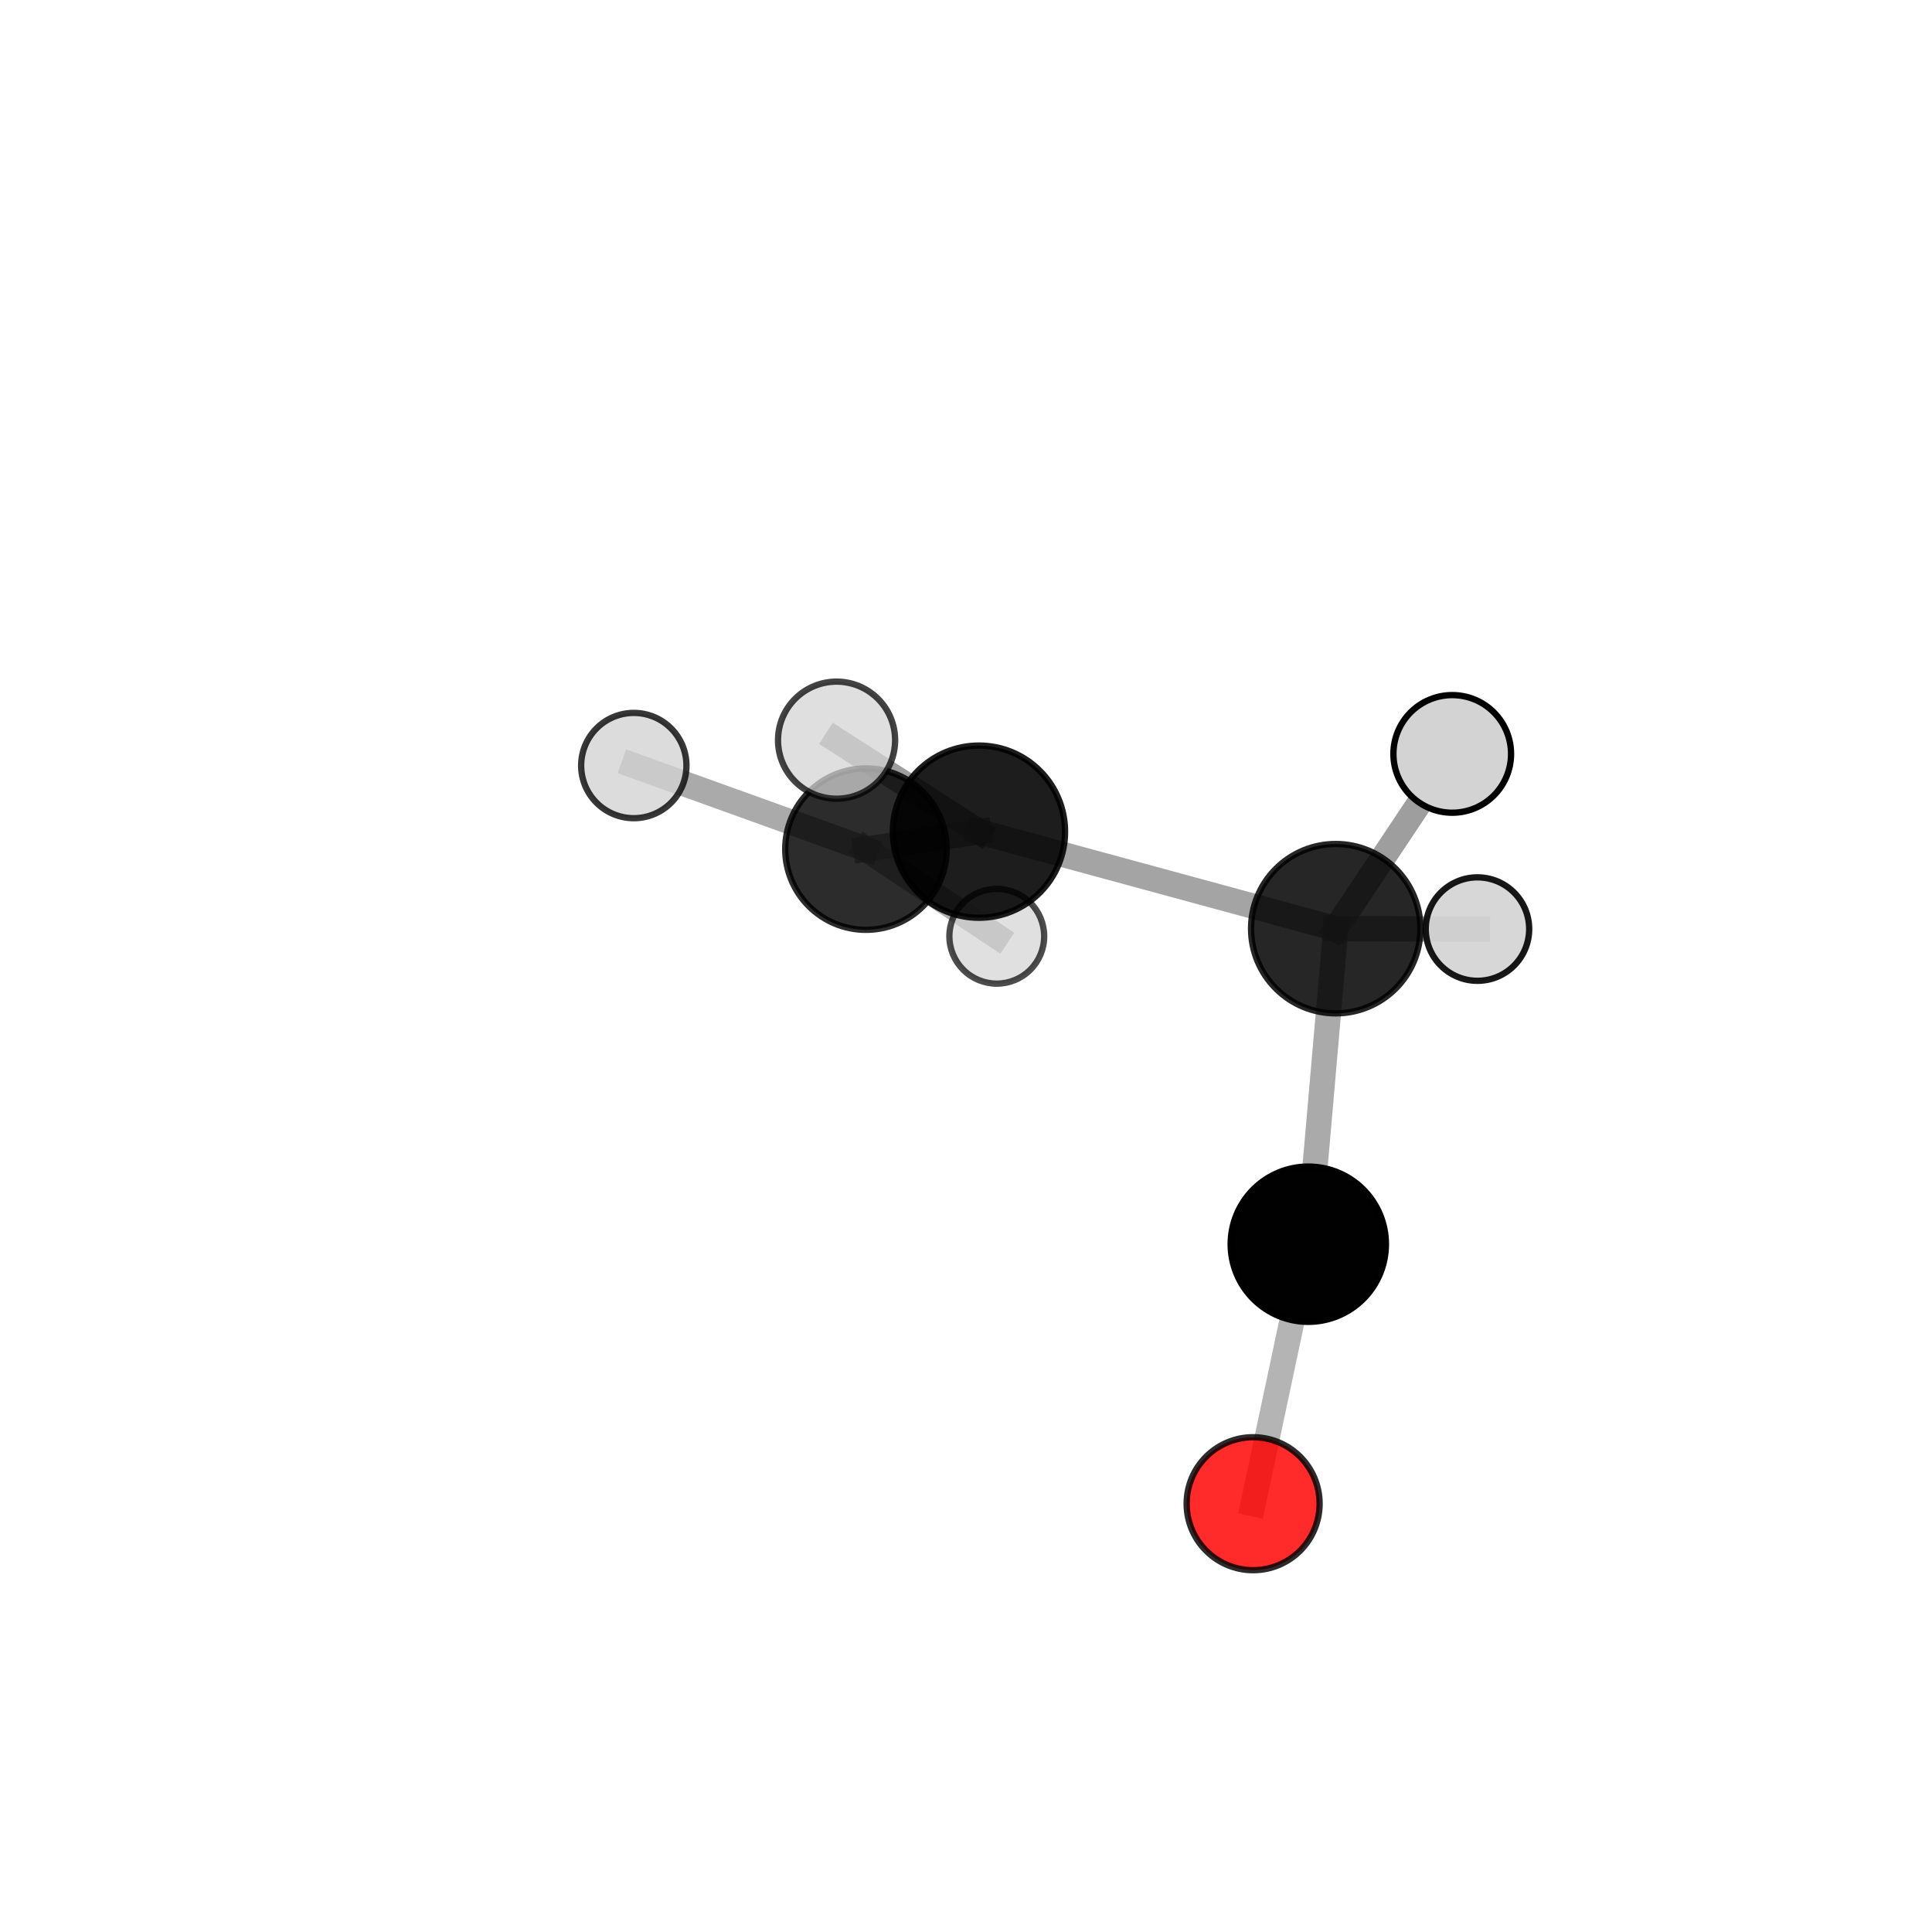 <?xml version="1.0" encoding="utf-8" standalone="no"?>
<!DOCTYPE svg PUBLIC "-//W3C//DTD SVG 1.1//EN"
  "http://www.w3.org/Graphics/SVG/1.1/DTD/svg11.dtd">
<svg xmlns:xlink="http://www.w3.org/1999/xlink" width="153pt" height="153pt" viewBox="0 0 153 153" xmlns="http://www.w3.org/2000/svg" version="1.1">
 <defs>
  <style type="text/css">*{stroke-linejoin: round; stroke-linecap: butt}</style>
 </defs>
 <g id="figure_1">
  <g id="patch_1">
   <path d="M 0 153 
L 153 153 
L 153 0 
L 0 0 
L 0 153 
z
" style="fill: none"/>
  </g>
  <g id="patch_2">
   <path d="M 7.2 145.8 
L 145.8 145.8 
L 145.8 7.2 
L 7.2 7.2 
L 7.2 145.8 
z
" style="fill: none"/>
  </g>
  <g id="axes_1">
   <g id="line2d_1">
    <path d="M 99.238 119.082 
L 103.607 98.531 
" clip-path="url(#p78db6a11b6)" style="fill: none; stroke: #808080; stroke-opacity: 0.593; stroke-width: 2; stroke-linecap: square"/>
   </g>
   <g id="line2d_2">
    <path d="M 103.607 98.531 
L 105.782 73.544 
" clip-path="url(#p78db6a11b6)" style="fill: none; stroke: #808080; stroke-opacity: 0.667; stroke-width: 2; stroke-linecap: square"/>
   </g>
   <g id="line2d_3">
    <path d="M 105.782 73.544 
L 115.006 59.704 
" clip-path="url(#p78db6a11b6)" style="fill: none; stroke: #808080; stroke-opacity: 0.754; stroke-width: 2; stroke-linecap: square"/>
   </g>
   <g id="line2d_4">
    <path d="M 105.782 73.544 
L 117.003 73.576 
" clip-path="url(#p78db6a11b6)" style="fill: none; stroke: #808080; stroke-opacity: 0.686; stroke-width: 2; stroke-linecap: square"/>
   </g>
   <g id="line2d_5">
    <path d="M 68.576 67.244 
L 77.526 65.862 
" clip-path="url(#p78db6a11b6)" style="fill: none; stroke: #808080; stroke-opacity: 0.693; stroke-width: 2; stroke-linecap: square"/>
   </g>
   <g id="line2d_6">
    <path d="M 68.576 67.244 
L 50.192 60.626 
" clip-path="url(#p78db6a11b6)" style="fill: none; stroke: #808080; stroke-opacity: 0.671; stroke-width: 2; stroke-linecap: square"/>
   </g>
   <g id="line2d_7">
    <path d="M 68.576 67.244 
L 78.938 74.143 
" clip-path="url(#p78db6a11b6)" style="fill: none; stroke: #808080; stroke-opacity: 0.625; stroke-width: 2; stroke-linecap: square"/>
   </g>
   <g id="line2d_8">
    <path d="M 77.526 65.862 
L 105.782 73.544 
" clip-path="url(#p78db6a11b6)" style="fill: none; stroke: #808080; stroke-opacity: 0.716; stroke-width: 2; stroke-linecap: square"/>
   </g>
   <g id="line2d_9">
    <path d="M 77.526 65.862 
L 66.25 58.616 
" clip-path="url(#p78db6a11b6)" style="fill: none; stroke: #808080; stroke-opacity: 0.759; stroke-width: 2; stroke-linecap: square"/>
   </g>
   <g id="Path3DCollection_1">
    <path d="M 78.938 77.897 
C 79.934 77.897 80.888 77.502 81.592 76.798 
C 82.296 76.094 82.692 75.139 82.692 74.143 
C 82.692 73.148 82.296 72.193 81.592 71.489 
C 80.888 70.785 79.934 70.39 78.938 70.39 
C 77.943 70.39 76.988 70.785 76.284 71.489 
C 75.58 72.193 75.184 73.148 75.184 74.143 
C 75.184 75.139 75.58 76.094 76.284 76.798 
C 76.988 77.502 77.943 77.897 78.938 77.897 
z
" clip-path="url(#p78db6a11b6)" style="fill: #d3d3d3; fill-opacity: 0.7; stroke: #000000; stroke-opacity: 0.7; stroke-width: 0.5"/>
    <path d="M 50.192 64.795 
C 51.298 64.795 52.359 64.356 53.141 63.574 
C 53.922 62.792 54.362 61.732 54.362 60.626 
C 54.362 59.52 53.922 58.46 53.141 57.678 
C 52.359 56.896 51.298 56.457 50.192 56.457 
C 49.087 56.457 48.026 56.896 47.244 57.678 
C 46.462 58.46 46.023 59.52 46.023 60.626 
C 46.023 61.732 46.462 62.792 47.244 63.574 
C 48.026 64.356 49.087 64.795 50.192 64.795 
z
" clip-path="url(#p78db6a11b6)" style="fill: #d3d3d3; fill-opacity: 0.783; stroke: #000000; stroke-opacity: 0.783; stroke-width: 0.5"/>
    <path d="M 68.576 73.636 
C 70.271 73.636 71.898 72.963 73.096 71.764 
C 74.295 70.565 74.969 68.939 74.969 67.244 
C 74.969 65.549 74.295 63.923 73.096 62.724 
C 71.898 61.525 70.271 60.852 68.576 60.852 
C 66.881 60.852 65.255 61.525 64.056 62.724 
C 62.857 63.923 62.184 65.549 62.184 67.244 
C 62.184 68.939 62.857 70.565 64.056 71.764 
C 65.255 72.963 66.881 73.636 68.576 73.636 
z
" clip-path="url(#p78db6a11b6)" style="fill-opacity: 0.826; stroke: #000000; stroke-opacity: 0.826; stroke-width: 0.5"/>
    <path d="M 117.003 77.673 
C 118.09 77.673 119.132 77.241 119.9 76.473 
C 120.669 75.704 121.1 74.662 121.1 73.576 
C 121.1 72.489 120.669 71.447 119.9 70.679 
C 119.132 69.911 118.09 69.479 117.003 69.479 
C 115.917 69.479 114.875 69.911 114.107 70.679 
C 113.338 71.447 112.907 72.489 112.907 73.576 
C 112.907 74.662 113.338 75.704 114.107 76.473 
C 114.875 77.241 115.917 77.673 117.003 77.673 
z
" clip-path="url(#p78db6a11b6)" style="fill: #d3d3d3; fill-opacity: 0.906; stroke: #000000; stroke-opacity: 0.906; stroke-width: 0.5"/>
    <path d="M 77.526 72.681 
C 79.335 72.681 81.069 71.963 82.348 70.684 
C 83.627 69.405 84.345 67.67 84.345 65.862 
C 84.345 64.053 83.627 62.319 82.348 61.04 
C 81.069 59.761 79.335 59.042 77.526 59.042 
C 75.718 59.042 73.983 59.761 72.704 61.04 
C 71.425 62.319 70.707 64.053 70.707 65.862 
C 70.707 67.67 71.425 69.405 72.704 70.684 
C 73.983 71.963 75.718 72.681 77.526 72.681 
z
" clip-path="url(#p78db6a11b6)" style="fill-opacity: 0.884; stroke: #000000; stroke-opacity: 0.884; stroke-width: 0.5"/>
    <path d="M 105.782 80.251 
C 107.56 80.251 109.266 79.544 110.524 78.286 
C 111.782 77.029 112.489 75.322 112.489 73.544 
C 112.489 71.765 111.782 70.059 110.524 68.801 
C 109.266 67.543 107.56 66.837 105.782 66.837 
C 104.003 66.837 102.297 67.543 101.039 68.801 
C 99.781 70.059 99.074 71.765 99.074 73.544 
C 99.074 75.322 99.781 77.029 101.039 78.286 
C 102.297 79.544 104.003 80.251 105.782 80.251 
z
" clip-path="url(#p78db6a11b6)" style="fill-opacity: 0.851; stroke: #000000; stroke-opacity: 0.851; stroke-width: 0.5"/>
    <path d="M 66.25 63.253 
C 67.48 63.253 68.659 62.764 69.529 61.895 
C 70.398 61.025 70.887 59.846 70.887 58.616 
C 70.887 57.386 70.398 56.207 69.529 55.337 
C 68.659 54.467 67.48 53.979 66.25 53.979 
C 65.02 53.979 63.841 54.467 62.971 55.337 
C 62.102 56.207 61.613 57.386 61.613 58.616 
C 61.613 59.846 62.102 61.025 62.971 61.895 
C 63.841 62.764 65.02 63.253 66.25 63.253 
z
" clip-path="url(#p78db6a11b6)" style="fill: #d3d3d3; fill-opacity: 0.737; stroke: #000000; stroke-opacity: 0.737; stroke-width: 0.5"/>
    <path d="M 103.607 104.68 
C 105.238 104.68 106.802 104.032 107.955 102.879 
C 109.108 101.726 109.756 100.162 109.756 98.531 
C 109.756 96.9 109.108 95.336 107.955 94.183 
C 106.802 93.03 105.238 92.383 103.607 92.383 
C 101.977 92.383 100.413 93.03 99.26 94.183 
C 98.107 95.336 97.459 96.9 97.459 98.531 
C 97.459 100.162 98.107 101.726 99.26 102.879 
C 100.413 104.032 101.977 104.68 103.607 104.68 
z
" clip-path="url(#p78db6a11b6)" style="fill-opacity: 0.993; stroke: #000000; stroke-opacity: 0.993; stroke-width: 0.5"/>
    <path d="M 115.006 64.362 
C 116.242 64.362 117.427 63.871 118.3 62.998 
C 119.174 62.124 119.665 60.939 119.665 59.704 
C 119.665 58.469 119.174 57.284 118.3 56.41 
C 117.427 55.536 116.242 55.046 115.006 55.046 
C 113.771 55.046 112.586 55.536 111.713 56.41 
C 110.839 57.284 110.348 58.469 110.348 59.704 
C 110.348 60.939 110.839 62.124 111.713 62.998 
C 112.586 63.871 113.771 64.362 115.006 64.362 
z
" clip-path="url(#p78db6a11b6)" style="fill: #d3d3d3; stroke: #000000; stroke-width: 0.5"/>
    <path d="M 99.238 124.347 
C 100.634 124.347 101.973 123.793 102.961 122.805 
C 103.948 121.818 104.503 120.479 104.503 119.082 
C 104.503 117.686 103.948 116.347 102.961 115.36 
C 101.973 114.372 100.634 113.817 99.238 113.817 
C 97.841 113.817 96.502 114.372 95.515 115.36 
C 94.527 116.347 93.973 117.686 93.973 119.082 
C 93.973 120.479 94.527 121.818 95.515 122.805 
C 96.502 123.793 97.841 124.347 99.238 124.347 
z
" clip-path="url(#p78db6a11b6)" style="fill: #ff0000; fill-opacity: 0.83; stroke: #000000; stroke-opacity: 0.83; stroke-width: 0.5"/>
   </g>
  </g>
 </g>
 <defs>
  <clipPath id="p78db6a11b6">
   <rect x="7.2" y="7.2" width="138.6" height="138.6"/>
  </clipPath>
 </defs>
</svg>
